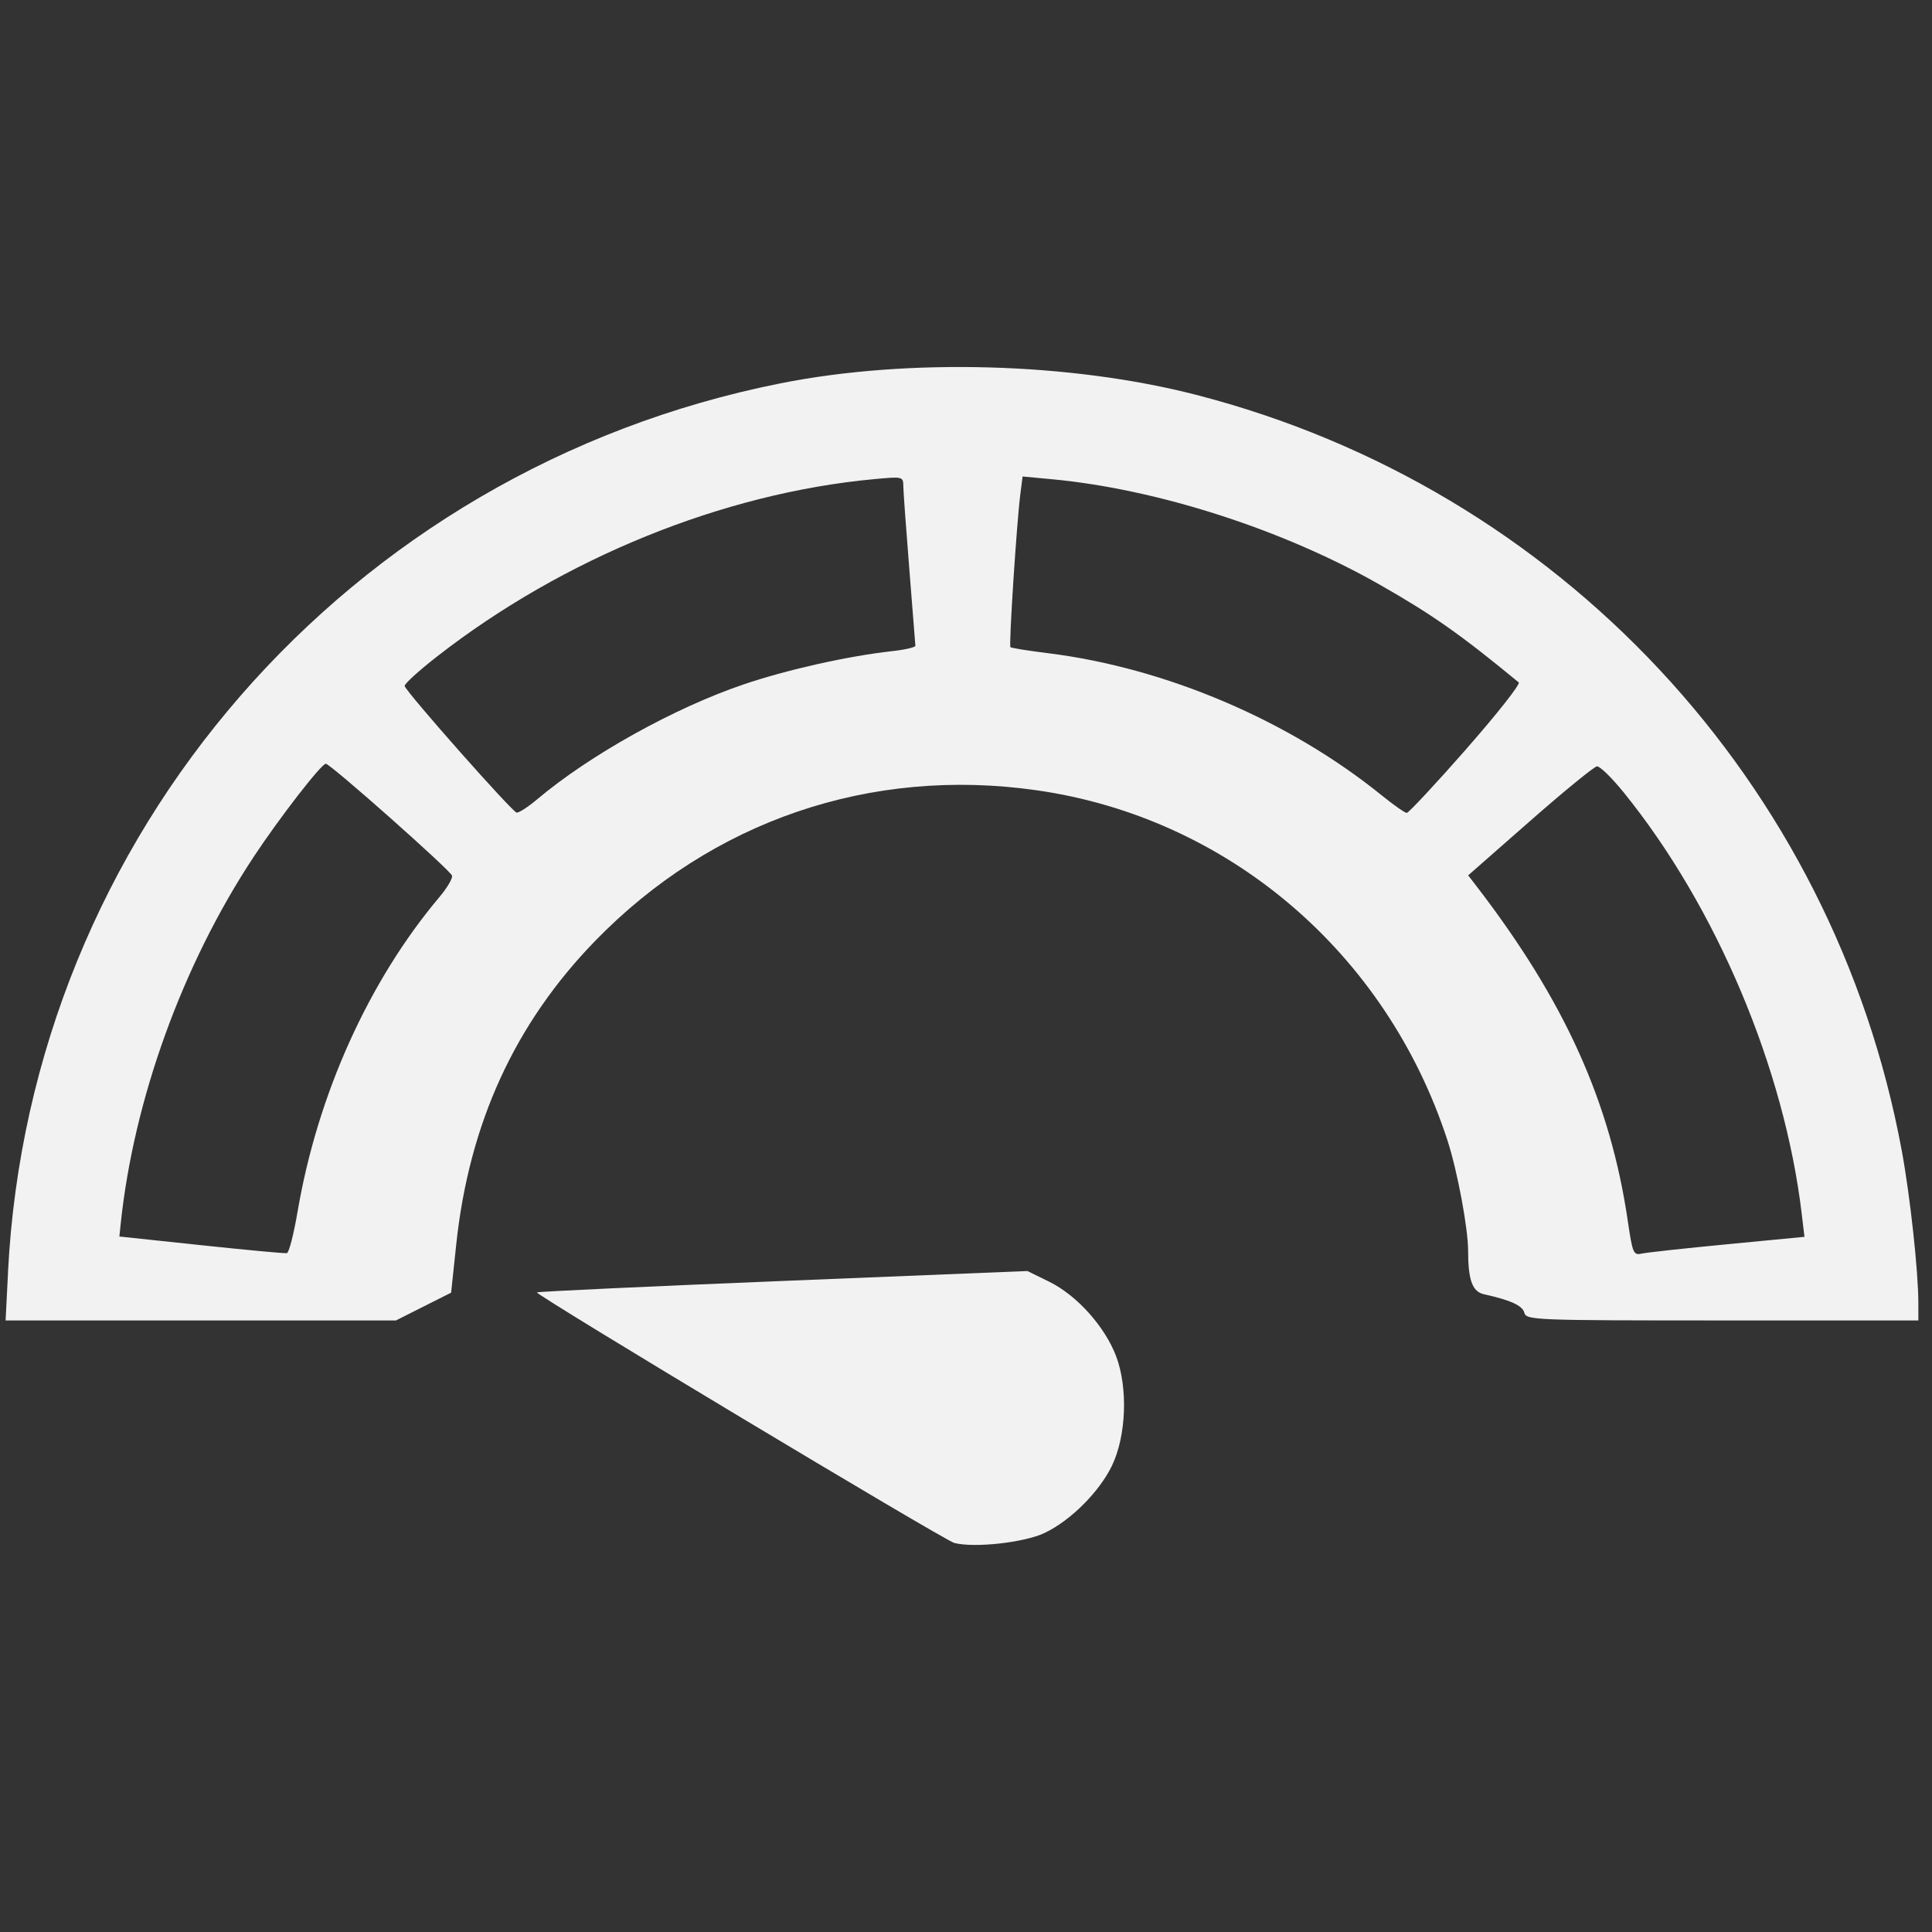 <?xml version="1.0" encoding="UTF-8" standalone="no"?>
<svg
   xmlns:dc="http://purl.org/dc/elements/1.1/"
   xmlns:cc="http://creativecommons.org/ns#"
   xmlns:rdf="http://www.w3.org/1999/02/22-rdf-syntax-ns#"
   xmlns:svg="http://www.w3.org/2000/svg"
   xmlns="http://www.w3.org/2000/svg"
   xmlns:sodipodi="http://sodipodi.sourceforge.net/DTD/sodipodi-0.dtd"
   xmlns:inkscape="http://www.inkscape.org/namespaces/inkscape"
   version="1.1"
   width="76"
   height="76"
   viewBox="0 0 76.00 76.00"
   enable-background="new 0 0 76.00 76.00"
   xml:space="preserve"
   id="svg2"
   inkscape:version="0.48.4 r9939"
   sodipodi:docname="zero.svg"><rect x="0" y="0" width="76.00" height="76.00" fill="#333333" stroke="none"/><defs
     id="defs8" /><sodipodi:namedview
     pagecolor="#ffffff"
     bordercolor="#666666"
     borderopacity="1"
     objecttolerance="10"
     gridtolerance="10"
     guidetolerance="10"
     inkscape:pageopacity="0"
     inkscape:pageshadow="2"
     inkscape:window-width="1317"
     inkscape:window-height="744"
     id="namedview6"
     showgrid="false"
     inkscape:zoom="6.2105263"
     inkscape:cx="27.962585"
     inkscape:cy="39.095896"
     inkscape:window-x="49"
     inkscape:window-y="24"
     inkscape:window-maximized="1"
     inkscape:current-layer="svg2" /><path
     style="fill:#f2f2f2"
     d="M 0.314,50.051 C 1.184,32.846 13.673,18.472 30.7,15.08 c 5.014,-0.999 11.41,-0.822 16.353,0.452 14.284,3.682 25.075,15.239 27.757,29.729 0.331,1.79 0.652,4.741 0.653,5.998 l 1.3e-4,0.684 -7.71,0 c -7.412,0 -7.713,-0.012 -7.789,-0.303 -0.074,-0.282 -0.544,-0.497 -1.588,-0.727 -0.456,-0.1 -0.624,-0.559 -0.624,-1.706 0,-0.888 -0.423,-3.15 -0.813,-4.348 -2.406,-7.391 -8.642,-12.703 -16.172,-13.773 -6.528,-0.928 -12.767,1.204 -17.36,5.932 -3.158,3.251 -4.955,7.18 -5.46,11.936 l -0.201,1.896 -1.086,0.547 -1.086,0.547 -7.677,0 -7.677,0 0.096,-1.892 z M 11.706,47.667 c 0.78,-4.602 2.8,-9.083 5.584,-12.384 0.296,-0.351 0.518,-0.727 0.493,-0.835 -0.046,-0.198 -4.789,-4.404 -4.966,-4.404 -0.177,0 -1.834,2.14 -2.846,3.674 -2.795,4.237 -4.715,9.545 -5.225,14.44 l -0.05,0.483 3.22,0.342 c 1.771,0.188 3.287,0.329 3.369,0.313 0.082,-0.016 0.271,-0.749 0.42,-1.63 z m 56.244,1.278 3.033,-0.291 -0.106,-0.891 c -0.681,-5.742 -3.364,-12.096 -7.004,-16.59 -0.466,-0.576 -0.94,-1.038 -1.052,-1.027 -0.113,0.011 -1.299,0.98 -2.636,2.154 l -2.431,2.134 0.325,0.422 c 3.477,4.523 5.271,8.498 5.958,13.198 0.181,1.238 0.221,1.332 0.538,1.26 0.188,-0.043 1.707,-0.209 3.375,-0.369 l 0,0 z M 21.131,31.443 c 2.068,-1.744 5.404,-3.6 8.129,-4.523 1.704,-0.577 4.097,-1.113 5.828,-1.305 0.509,-0.056 0.924,-0.152 0.921,-0.212 -0.003,-0.06 -0.11,-1.413 -0.238,-3.007 -0.128,-1.594 -0.235,-3.069 -0.237,-3.277 -0.003,-0.373 -0.022,-0.377 -1.171,-0.269 -5.921,0.554 -12.199,3.102 -17.157,6.964 -0.735,0.573 -1.315,1.101 -1.288,1.174 0.107,0.292 4.247,4.969 4.407,4.979 0.095,0.006 0.457,-0.23 0.805,-0.523 l 0,0 z m 36.544,-1.975 c 1.214,-1.38 2.144,-2.561 2.068,-2.624 -2.289,-1.886 -3.387,-2.658 -5.453,-3.836 -3.816,-2.177 -8.759,-3.768 -12.909,-4.156 l -1.155,-0.108 -0.089,0.699 c -0.144,1.126 -0.456,5.948 -0.389,6.015 0.034,0.034 0.699,0.14 1.478,0.237 4.626,0.575 9.478,2.641 13.12,5.587 0.473,0.383 0.919,0.696 0.992,0.696 0.072,0 1.125,-1.129 2.339,-2.509 l 0,0 z"
     id="path2987"
     inkscape:connector-curvature="0" /><path
     style="fill:#f2f2f2"
     d="m 37.543,60.698 c -0.395,-0.101 -16.506,-9.773 -16.421,-9.858 0.033,-0.033 4.388,-0.236 9.677,-0.451 l 9.616,-0.39 0.851,0.417 c 1.093,0.535 2.203,1.771 2.643,2.944 0.468,1.248 0.394,3.135 -0.169,4.299 -0.5,1.034 -1.63,2.161 -2.654,2.646 -0.795,0.377 -2.754,0.594 -3.542,0.392 l 0,0 z"
     id="path2989"
     inkscape:connector-curvature="0" /></svg>
